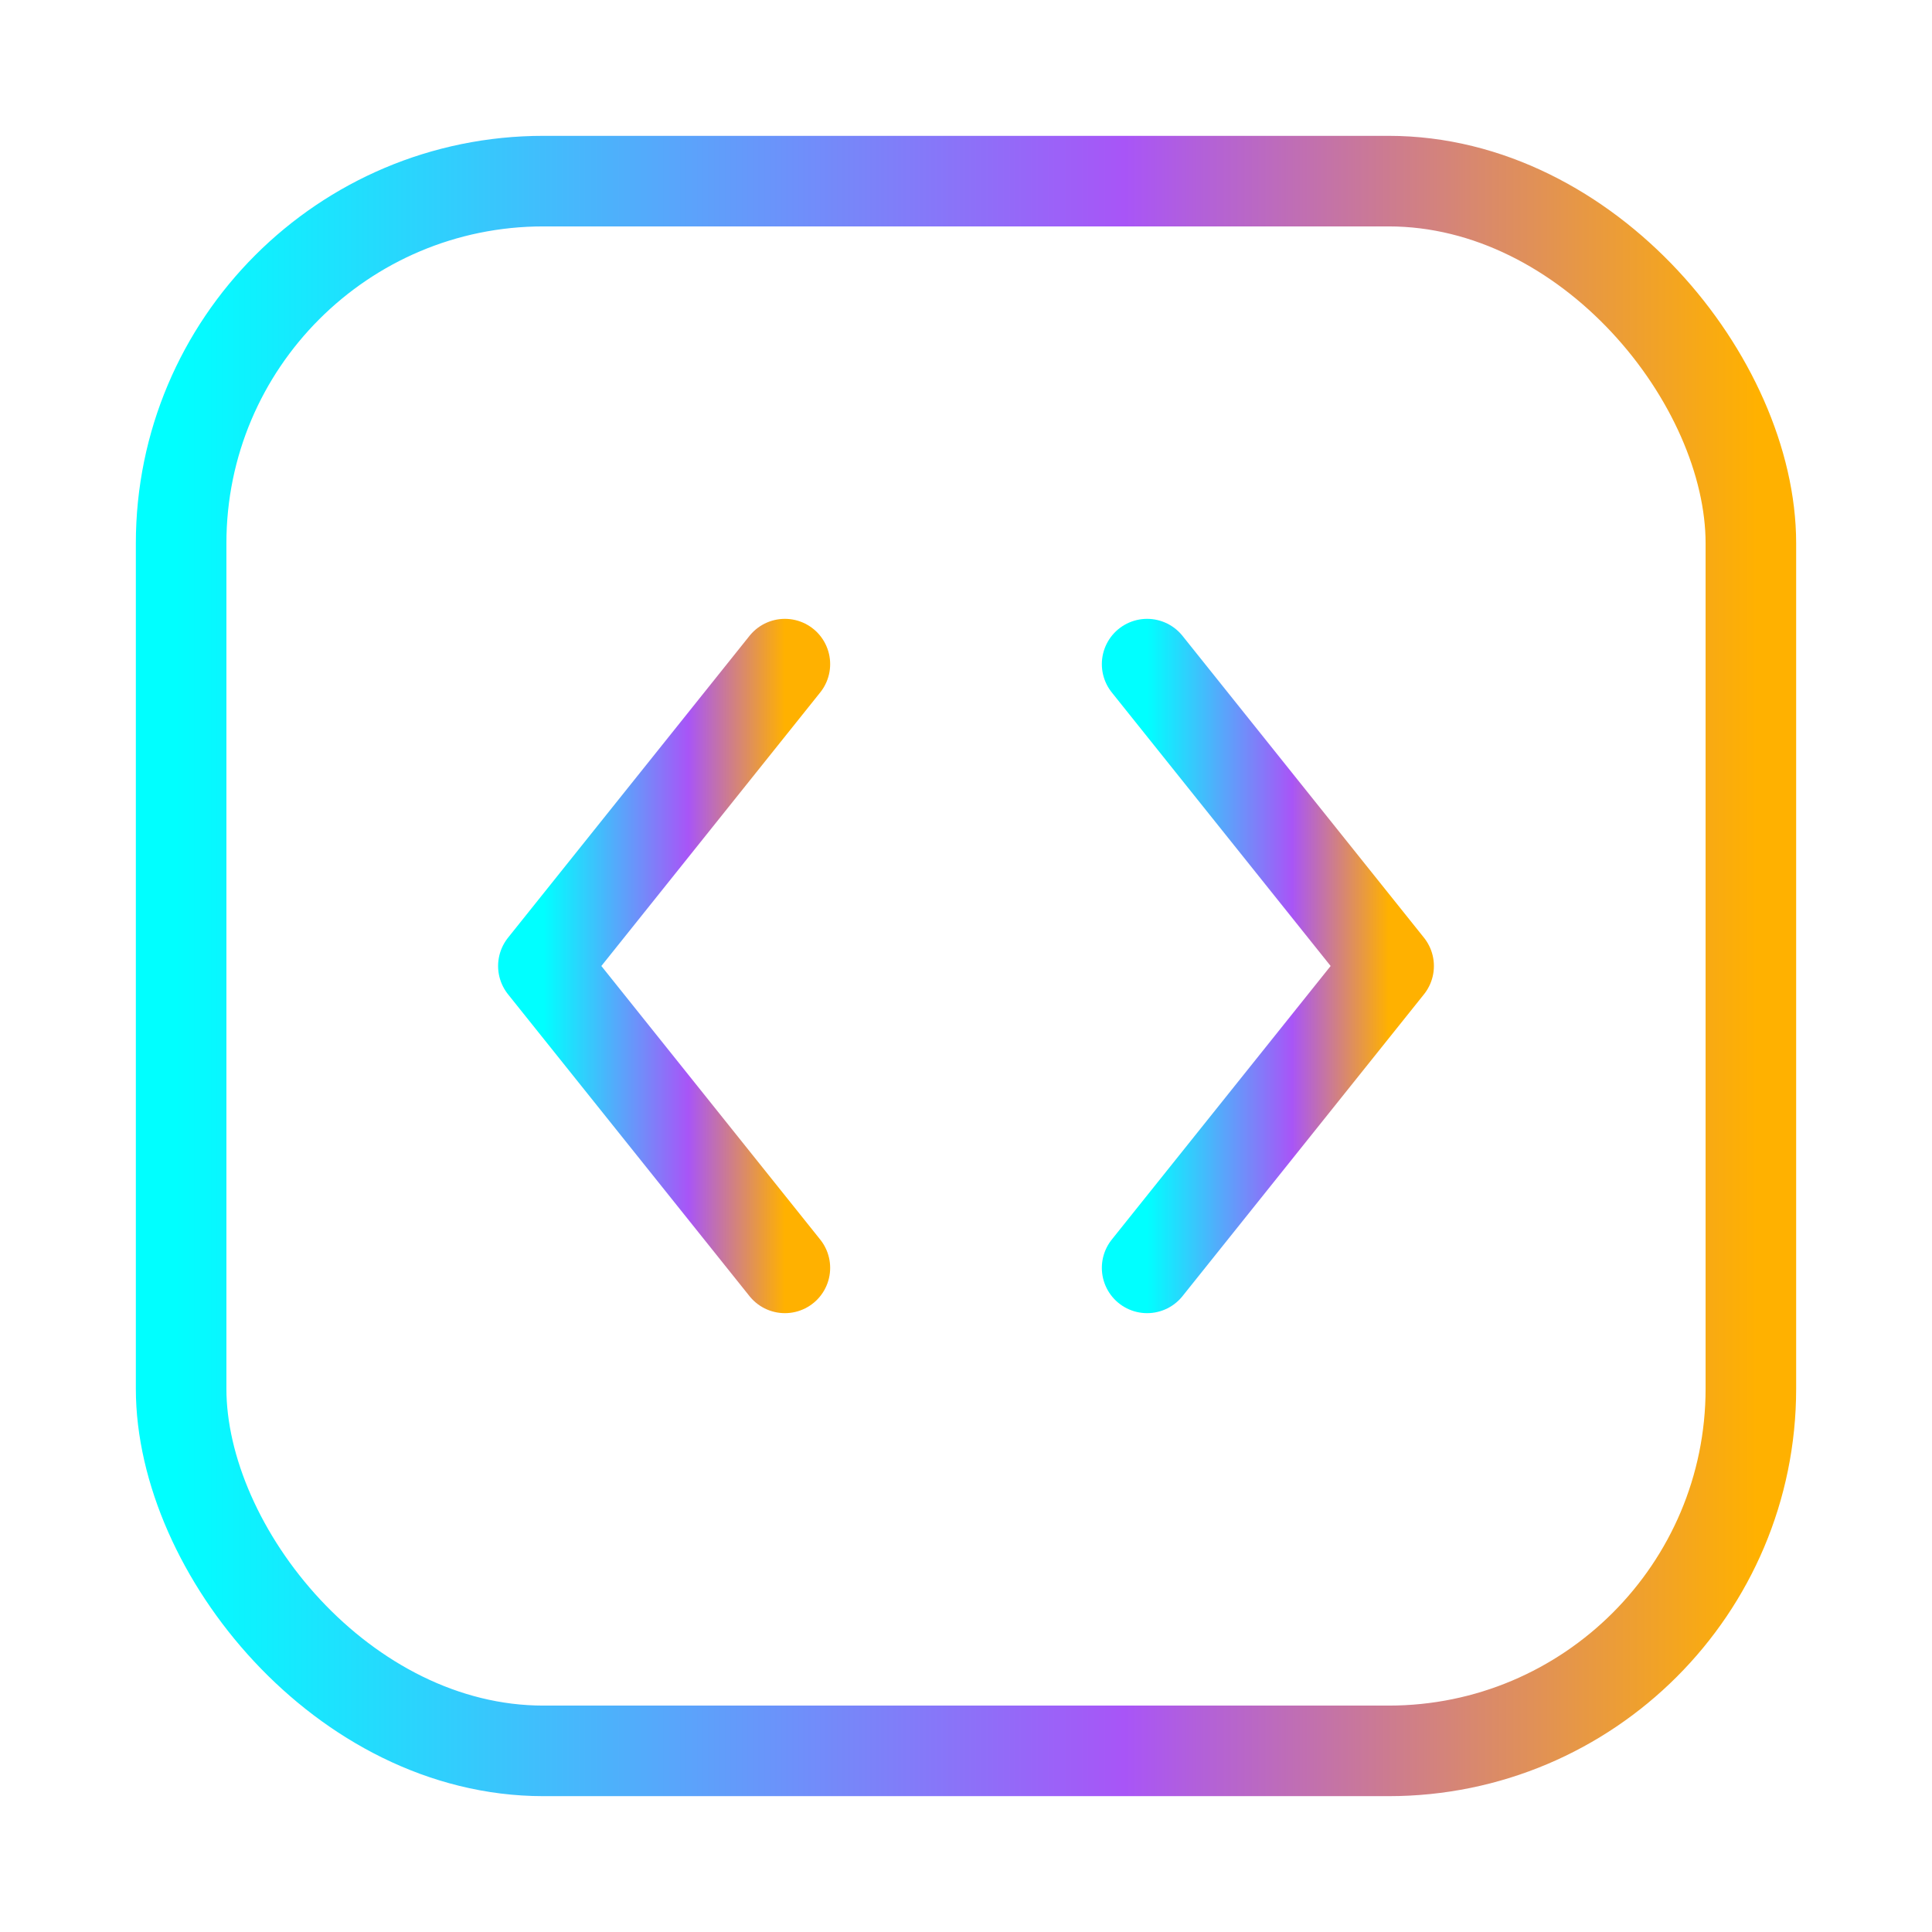 <!-- stack-by-oli.dev | favicon.svg -->
<svg xmlns="http://www.w3.org/2000/svg" viewBox="0 0 64 64">
  <defs>
    <linearGradient id="g" x1="0%" y1="0%" x2="100%" y2="0%">
      <stop offset="0%"   stop-color="#00ffff"/>
      <stop offset="60%"  stop-color="#a855f7"/>
      <stop offset="100%" stop-color="#ffb100"/>
    </linearGradient>
    <filter id="glow" x="-30%" y="-30%" width="160%" height="160%">
      <feGaussianBlur stdDeviation="2" result="b"/>
      <feMerge><feMergeNode in="b"/><feMergeNode in="SourceGraphic"/></feMerge>
    </filter>
  </defs>
  <rect x="6" y="6" width="52" height="52" rx="12" ry="12"
        fill="none" stroke="url(#g)" stroke-width="3"/>
  <!-- spitze Klammern <> als „Code“-Symbol -->
  <polyline points="26,22 18,32 26,42" fill="none" stroke="url(#g)" stroke-width="3" stroke-linecap="round" stroke-linejoin="round" filter="url(#glow)"/>
  <polyline points="38,22 46,32 38,42" fill="none" stroke="url(#g)" stroke-width="3" stroke-linecap="round" stroke-linejoin="round" filter="url(#glow)"/>
</svg>
